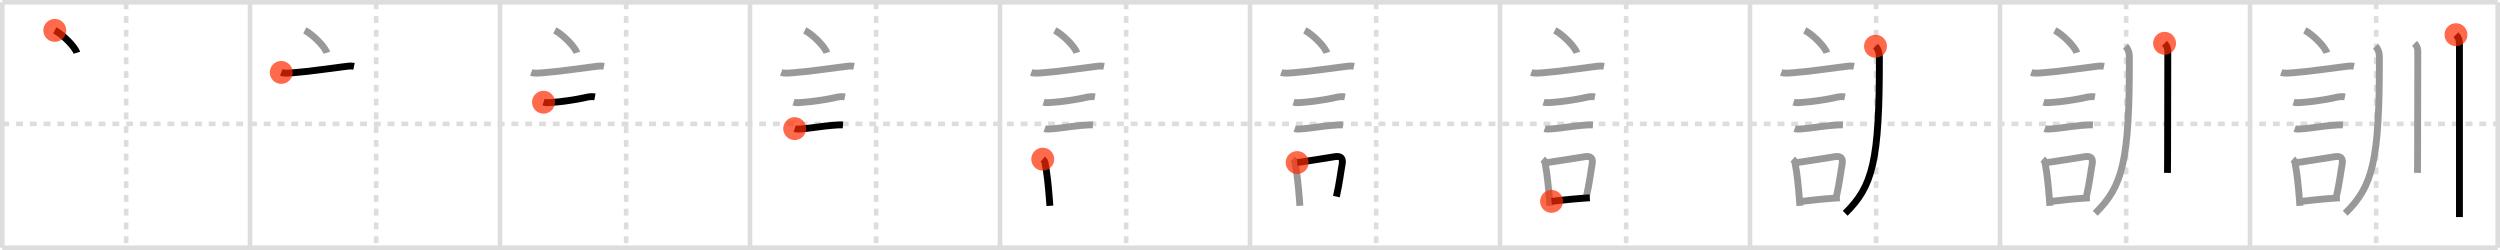 <svg width="1090px" height="109px" viewBox="0 0 1090 109" xmlns="http://www.w3.org/2000/svg" xmlns:xlink="http://www.w3.org/1999/xlink" xml:space="preserve" version="1.1"  baseProfile="full">
<line x1="1" y1="1" x2="1089" y2="1" style="stroke:#ddd;stroke-width:2" />
<line x1="1" y1="1" x2="1" y2="108" style="stroke:#ddd;stroke-width:2" />
<line x1="1" y1="108" x2="1089" y2="108" style="stroke:#ddd;stroke-width:2" />
<line x1="1089" y1="1" x2="1089" y2="108" style="stroke:#ddd;stroke-width:2" />
<line x1="109" y1="1" x2="109" y2="108" style="stroke:#ddd;stroke-width:2" />
<line x1="218" y1="1" x2="218" y2="108" style="stroke:#ddd;stroke-width:2" />
<line x1="327" y1="1" x2="327" y2="108" style="stroke:#ddd;stroke-width:2" />
<line x1="436" y1="1" x2="436" y2="108" style="stroke:#ddd;stroke-width:2" />
<line x1="545" y1="1" x2="545" y2="108" style="stroke:#ddd;stroke-width:2" />
<line x1="654" y1="1" x2="654" y2="108" style="stroke:#ddd;stroke-width:2" />
<line x1="763" y1="1" x2="763" y2="108" style="stroke:#ddd;stroke-width:2" />
<line x1="872" y1="1" x2="872" y2="108" style="stroke:#ddd;stroke-width:2" />
<line x1="981" y1="1" x2="981" y2="108" style="stroke:#ddd;stroke-width:2" />
<line x1="1" y1="54" x2="1089" y2="54" style="stroke:#ddd;stroke-width:2;stroke-dasharray:3 3" />
<line x1="55" y1="1" x2="55" y2="108" style="stroke:#ddd;stroke-width:2;stroke-dasharray:3 3" />
<line x1="164" y1="1" x2="164" y2="108" style="stroke:#ddd;stroke-width:2;stroke-dasharray:3 3" />
<line x1="273" y1="1" x2="273" y2="108" style="stroke:#ddd;stroke-width:2;stroke-dasharray:3 3" />
<line x1="382" y1="1" x2="382" y2="108" style="stroke:#ddd;stroke-width:2;stroke-dasharray:3 3" />
<line x1="491" y1="1" x2="491" y2="108" style="stroke:#ddd;stroke-width:2;stroke-dasharray:3 3" />
<line x1="600" y1="1" x2="600" y2="108" style="stroke:#ddd;stroke-width:2;stroke-dasharray:3 3" />
<line x1="709" y1="1" x2="709" y2="108" style="stroke:#ddd;stroke-width:2;stroke-dasharray:3 3" />
<line x1="818" y1="1" x2="818" y2="108" style="stroke:#ddd;stroke-width:2;stroke-dasharray:3 3" />
<line x1="927" y1="1" x2="927" y2="108" style="stroke:#ddd;stroke-width:2;stroke-dasharray:3 3" />
<line x1="1036" y1="1" x2="1036" y2="108" style="stroke:#ddd;stroke-width:2;stroke-dasharray:3 3" />
<path d="M23.88,13.25c3.4,1.72,8.78,7.07,9.62,9.75" style="fill:none;stroke:black;stroke-width:3" />
<circle cx="23.88" cy="13.25" r="5" stroke-width="0" fill="#FF2A00" opacity="0.7" />
<path d="M132.88,13.25c3.4,1.72,8.78,7.07,9.62,9.75" style="fill:none;stroke:#999;stroke-width:3" />
<path d="M122.62,31.58c1.52,0.56,3.7,0.24,5.27,0.13c7.06-0.52,16.37-1.97,21.88-2.61c1.54-0.18,3.05-0.51,4.58-0.18" style="fill:none;stroke:black;stroke-width:3" />
<circle cx="122.62" cy="31.58" r="5" stroke-width="0" fill="#FF2A00" opacity="0.7" />
<path d="M241.88,13.25c3.4,1.72,8.78,7.07,9.62,9.75" style="fill:none;stroke:#999;stroke-width:3" />
<path d="M231.62,31.58c1.52,0.56,3.7,0.24,5.27,0.13c7.06-0.52,16.37-1.97,21.88-2.61c1.54-0.18,3.05-0.51,4.58-0.18" style="fill:none;stroke:#999;stroke-width:3" />
<path d="M236.98,44.56c1.17,0.37,2.81,0.15,4.02,0.07c3.83-0.25,10.63-1.25,13.93-2.04c1.45-0.34,2.99-0.63,4.46-0.35" style="fill:none;stroke:black;stroke-width:3" />
<circle cx="236.98" cy="44.56" r="5" stroke-width="0" fill="#FF2A00" opacity="0.7" />
<path d="M350.88,13.25c3.4,1.72,8.78,7.07,9.62,9.75" style="fill:none;stroke:#999;stroke-width:3" />
<path d="M340.62,31.58c1.52,0.56,3.7,0.24,5.27,0.13c7.06-0.52,16.37-1.97,21.88-2.61c1.54-0.18,3.05-0.51,4.58-0.18" style="fill:none;stroke:#999;stroke-width:3" />
<path d="M345.98,44.56c1.17,0.37,2.81,0.15,4.02,0.07c3.83-0.25,10.63-1.25,13.93-2.04c1.45-0.34,2.99-0.63,4.46-0.35" style="fill:none;stroke:#999;stroke-width:3" />
<path d="M346.48,56.08c0.98,0.34,2.36,0.15,3.4,0.08c3.24-0.22,9.07-1.21,12.76-1.49c1.5-0.11,3.24-0.3,4.89-0.21" style="fill:none;stroke:black;stroke-width:3" />
<circle cx="346.48" cy="56.08" r="5" stroke-width="0" fill="#FF2A00" opacity="0.7" />
<path d="M459.88,13.25c3.4,1.72,8.78,7.07,9.62,9.75" style="fill:none;stroke:#999;stroke-width:3" />
<path d="M449.62,31.58c1.52,0.56,3.7,0.24,5.27,0.13c7.06-0.52,16.37-1.97,21.88-2.61c1.54-0.18,3.05-0.51,4.58-0.18" style="fill:none;stroke:#999;stroke-width:3" />
<path d="M454.98,44.56c1.17,0.37,2.81,0.15,4.02,0.07c3.83-0.25,10.63-1.25,13.93-2.04c1.45-0.34,2.99-0.63,4.46-0.35" style="fill:none;stroke:#999;stroke-width:3" />
<path d="M455.48,56.08c0.98,0.34,2.36,0.15,3.4,0.08c3.24-0.22,9.07-1.21,12.76-1.49c1.5-0.11,3.24-0.3,4.89-0.21" style="fill:none;stroke:#999;stroke-width:3" />
<path d="M454.64,69.4c0.72,0.62,1.1,1.4,1.12,2.34c0.74,3.72,1.33,9.34,1.77,15c0.08,1,0.15,2.01,0.22,3" style="fill:none;stroke:black;stroke-width:3" />
<circle cx="454.64" cy="69.4" r="5" stroke-width="0" fill="#FF2A00" opacity="0.7" />
<path d="M568.88,13.25c3.4,1.72,8.78,7.07,9.62,9.75" style="fill:none;stroke:#999;stroke-width:3" />
<path d="M558.62,31.58c1.52,0.56,3.7,0.24,5.27,0.13c7.06-0.52,16.37-1.97,21.88-2.61c1.54-0.18,3.05-0.51,4.58-0.18" style="fill:none;stroke:#999;stroke-width:3" />
<path d="M563.98,44.56c1.17,0.37,2.81,0.15,4.02,0.07c3.83-0.25,10.63-1.25,13.93-2.04c1.45-0.34,2.99-0.63,4.46-0.35" style="fill:none;stroke:#999;stroke-width:3" />
<path d="M564.48,56.08c0.98,0.34,2.36,0.15,3.4,0.08c3.24-0.22,9.07-1.21,12.76-1.49c1.5-0.11,3.24-0.3,4.89-0.21" style="fill:none;stroke:#999;stroke-width:3" />
<path d="M563.64,69.4c0.72,0.62,1.1,1.4,1.12,2.34c0.74,3.72,1.33,9.34,1.77,15c0.08,1,0.15,2.01,0.22,3" style="fill:none;stroke:#999;stroke-width:3" />
<path d="M565.56,70.87c5.99-0.83,10.99-1.72,16.44-2.56c2.72-0.42,3.65,0.73,3.17,3.34c-0.71,3.82-1.07,7.68-2.5,14.06" style="fill:none;stroke:black;stroke-width:3" />
<circle cx="565.56" cy="70.87" r="5" stroke-width="0" fill="#FF2A00" opacity="0.7" />
<path d="M677.88,13.25c3.4,1.72,8.78,7.07,9.62,9.75" style="fill:none;stroke:#999;stroke-width:3" />
<path d="M667.62,31.58c1.52,0.56,3.7,0.24,5.27,0.13c7.06-0.52,16.37-1.97,21.88-2.61c1.54-0.18,3.05-0.51,4.58-0.18" style="fill:none;stroke:#999;stroke-width:3" />
<path d="M672.98,44.56c1.17,0.37,2.81,0.15,4.02,0.07c3.83-0.25,10.63-1.25,13.93-2.04c1.45-0.34,2.99-0.63,4.46-0.35" style="fill:none;stroke:#999;stroke-width:3" />
<path d="M673.48,56.08c0.98,0.34,2.36,0.15,3.4,0.08c3.24-0.22,9.07-1.21,12.76-1.49c1.5-0.11,3.24-0.3,4.89-0.21" style="fill:none;stroke:#999;stroke-width:3" />
<path d="M672.64,69.4c0.72,0.62,1.1,1.4,1.12,2.34c0.74,3.72,1.33,9.34,1.77,15c0.08,1,0.15,2.01,0.22,3" style="fill:none;stroke:#999;stroke-width:3" />
<path d="M674.56,70.87c5.99-0.83,10.99-1.72,16.44-2.56c2.72-0.42,3.65,0.73,3.17,3.34c-0.71,3.82-1.07,7.68-2.5,14.06" style="fill:none;stroke:#999;stroke-width:3" />
<path d="M676.47,87.8c4.18-0.47,7.64-0.92,13.78-1.36c0.91-0.07,1.88-0.13,2.91-0.2" style="fill:none;stroke:black;stroke-width:3" />
<circle cx="676.47" cy="87.8" r="5" stroke-width="0" fill="#FF2A00" opacity="0.7" />
<path d="M786.88,13.25c3.4,1.72,8.78,7.07,9.62,9.75" style="fill:none;stroke:#999;stroke-width:3" />
<path d="M776.62,31.58c1.52,0.56,3.7,0.24,5.27,0.13c7.06-0.52,16.37-1.97,21.88-2.61c1.54-0.18,3.05-0.51,4.58-0.18" style="fill:none;stroke:#999;stroke-width:3" />
<path d="M781.98,44.56c1.17,0.37,2.81,0.15,4.02,0.07c3.83-0.25,10.63-1.25,13.93-2.04c1.45-0.34,2.99-0.63,4.46-0.35" style="fill:none;stroke:#999;stroke-width:3" />
<path d="M782.48,56.08c0.98,0.34,2.36,0.15,3.4,0.08c3.24-0.22,9.07-1.21,12.76-1.49c1.5-0.11,3.24-0.3,4.89-0.21" style="fill:none;stroke:#999;stroke-width:3" />
<path d="M781.64,69.4c0.72,0.62,1.1,1.4,1.12,2.34c0.74,3.72,1.33,9.34,1.77,15c0.08,1,0.15,2.01,0.22,3" style="fill:none;stroke:#999;stroke-width:3" />
<path d="M783.56,70.87c5.99-0.83,10.99-1.72,16.44-2.56c2.72-0.42,3.65,0.73,3.17,3.34c-0.71,3.82-1.07,7.68-2.5,14.06" style="fill:none;stroke:#999;stroke-width:3" />
<path d="M785.47,87.8c4.18-0.47,7.64-0.92,13.78-1.36c0.91-0.07,1.88-0.13,2.91-0.2" style="fill:none;stroke:#999;stroke-width:3" />
<path d="M817.72,20.18c1.12,1.12,1.69,2.7,1.69,4.62C819.5,70.5,816.5,81.25,804.5,93" style="fill:none;stroke:black;stroke-width:3" />
<circle cx="817.72" cy="20.18" r="5" stroke-width="0" fill="#FF2A00" opacity="0.7" />
<path d="M895.88,13.25c3.4,1.72,8.78,7.07,9.62,9.75" style="fill:none;stroke:#999;stroke-width:3" />
<path d="M885.62,31.58c1.52,0.56,3.7,0.24,5.27,0.13c7.06-0.52,16.37-1.97,21.88-2.61c1.54-0.18,3.05-0.51,4.58-0.18" style="fill:none;stroke:#999;stroke-width:3" />
<path d="M890.98,44.56c1.17,0.37,2.81,0.15,4.02,0.07c3.83-0.25,10.63-1.25,13.93-2.04c1.45-0.34,2.99-0.63,4.46-0.35" style="fill:none;stroke:#999;stroke-width:3" />
<path d="M891.48,56.08c0.98,0.34,2.36,0.15,3.4,0.08c3.24-0.22,9.07-1.21,12.76-1.49c1.5-0.11,3.24-0.3,4.89-0.21" style="fill:none;stroke:#999;stroke-width:3" />
<path d="M890.64,69.4c0.72,0.62,1.1,1.4,1.12,2.34c0.74,3.72,1.33,9.34,1.77,15c0.08,1,0.15,2.01,0.22,3" style="fill:none;stroke:#999;stroke-width:3" />
<path d="M892.56,70.87c5.99-0.83,10.99-1.72,16.44-2.56c2.72-0.42,3.65,0.73,3.17,3.34c-0.71,3.82-1.07,7.68-2.5,14.06" style="fill:none;stroke:#999;stroke-width:3" />
<path d="M894.47,87.8c4.18-0.47,7.64-0.92,13.78-1.36c0.91-0.07,1.88-0.13,2.91-0.2" style="fill:none;stroke:#999;stroke-width:3" />
<path d="M926.72,20.18c1.12,1.12,1.69,2.7,1.69,4.62C928.5,70.5,925.5,81.25,913.5,93" style="fill:none;stroke:#999;stroke-width:3" />
<path d="M943.75,18.88c1.06,1.06,1.41,2.37,1.41,3.65c0,0.58-0.04,31.38-0.09,45.84c-0.01,3.56-0.03,6.12-0.05,7.01" style="fill:none;stroke:black;stroke-width:3" />
<circle cx="943.75" cy="18.88" r="5" stroke-width="0" fill="#FF2A00" opacity="0.7" />
<path d="M1004.88,13.25c3.4,1.72,8.78,7.07,9.62,9.75" style="fill:none;stroke:#999;stroke-width:3" />
<path d="M994.62,31.58c1.52,0.56,3.7,0.24,5.27,0.13c7.06-0.52,16.37-1.97,21.88-2.61c1.54-0.18,3.05-0.51,4.58-0.18" style="fill:none;stroke:#999;stroke-width:3" />
<path d="M999.98,44.56c1.17,0.37,2.81,0.15,4.02,0.07c3.83-0.25,10.63-1.25,13.93-2.04c1.45-0.34,2.99-0.63,4.46-0.35" style="fill:none;stroke:#999;stroke-width:3" />
<path d="M1000.48,56.08c0.98,0.34,2.36,0.15,3.4,0.08c3.24-0.22,9.07-1.21,12.76-1.49c1.5-0.11,3.24-0.3,4.89-0.21" style="fill:none;stroke:#999;stroke-width:3" />
<path d="M999.64,69.4c0.72,0.62,1.1,1.4,1.12,2.34c0.74,3.72,1.33,9.34,1.77,15c0.08,1,0.15,2.01,0.22,3" style="fill:none;stroke:#999;stroke-width:3" />
<path d="M1001.56,70.87c5.99-0.83,10.99-1.72,16.44-2.56c2.72-0.42,3.65,0.73,3.17,3.34c-0.71,3.82-1.07,7.68-2.5,14.06" style="fill:none;stroke:#999;stroke-width:3" />
<path d="M1003.47,87.8c4.18-0.47,7.64-0.92,13.78-1.36c0.91-0.07,1.88-0.13,2.91-0.2" style="fill:none;stroke:#999;stroke-width:3" />
<path d="M1035.72,20.18c1.12,1.12,1.69,2.7,1.69,4.62C1037.5,70.5,1034.5,81.25,1022.5,93" style="fill:none;stroke:#999;stroke-width:3" />
<path d="M1052.75,18.88c1.06,1.06,1.41,2.37,1.41,3.65c0,0.58-0.04,31.38-0.09,45.84c-0.01,3.56-0.03,6.12-0.05,7.01" style="fill:none;stroke:#999;stroke-width:3" />
<path d="M1070.81,15.13c1.09,1.09,1.51,2.49,1.51,4c0,0.79,0,50.1,0,69.12c0,2.96,0,5.19,0,6.38" style="fill:none;stroke:black;stroke-width:3" />
<circle cx="1070.81" cy="15.13" r="5" stroke-width="0" fill="#FF2A00" opacity="0.7" />
</svg>
